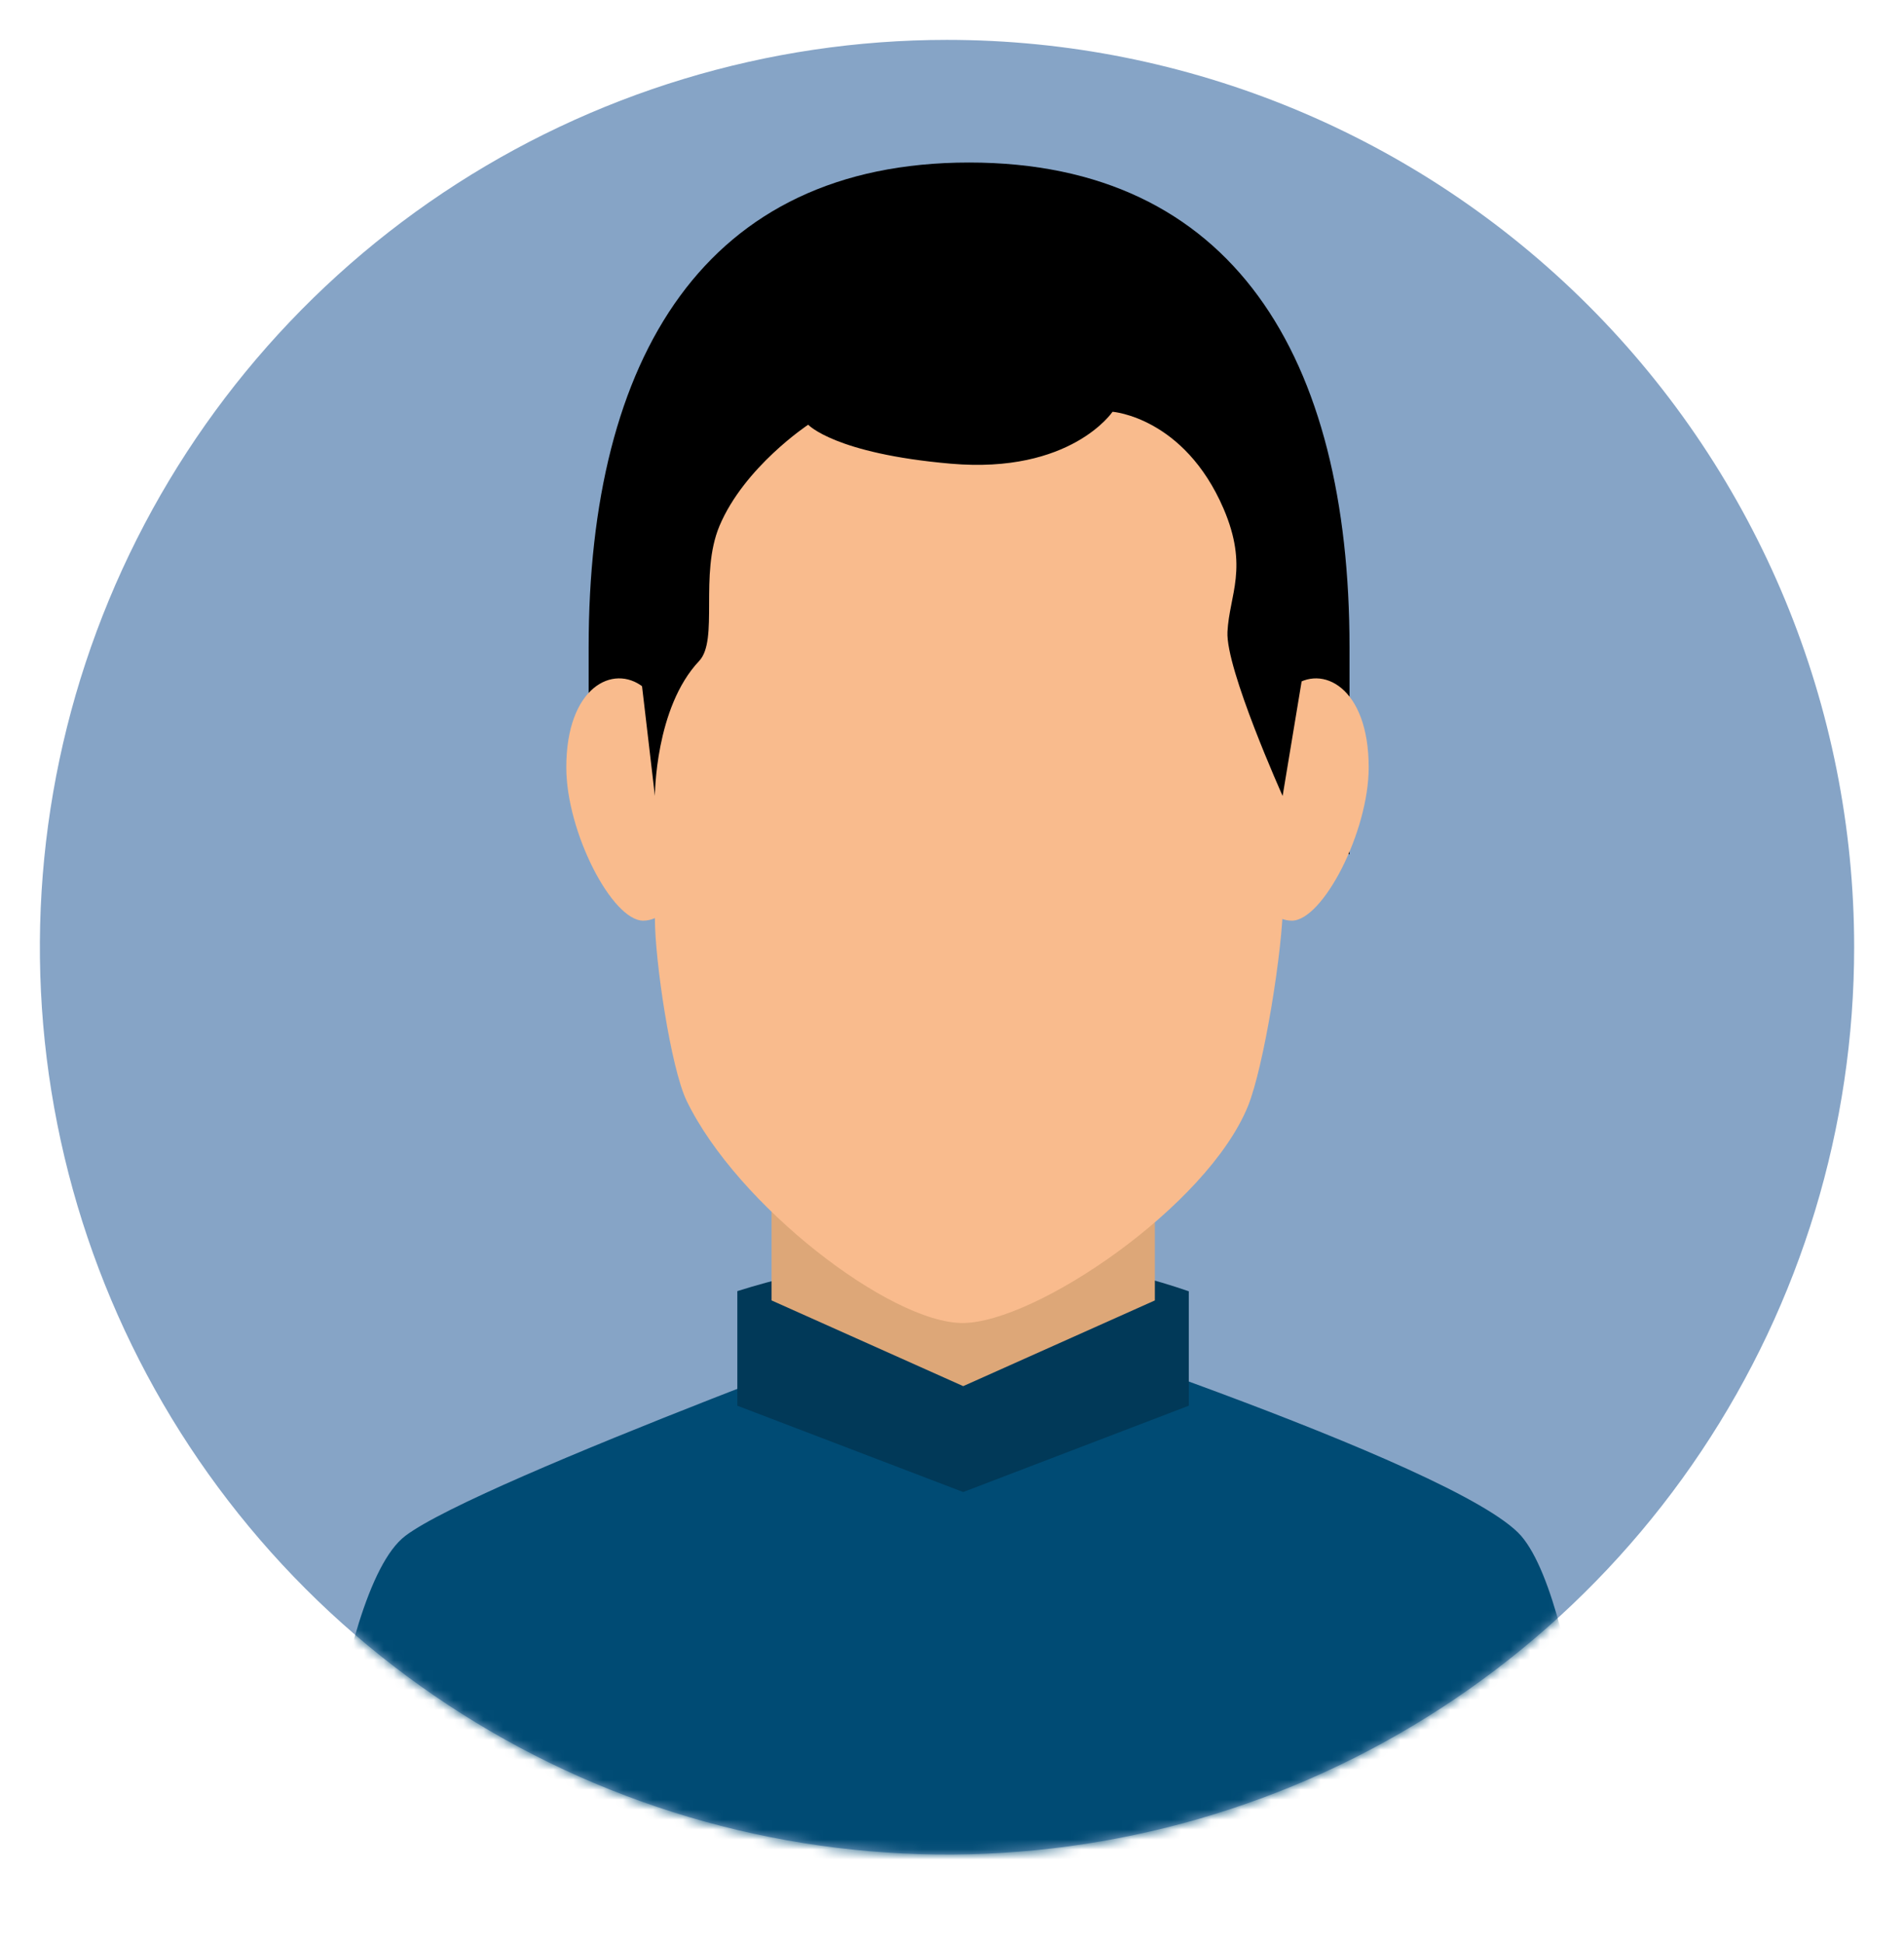 <svg width="191" height="195" viewBox="0 0 191 195" fill="none" xmlns="http://www.w3.org/2000/svg">
<g filter="url(#filter0_d_18_256)">
<path d="M186 95C186 112.998 180.663 130.592 170.664 145.557C160.665 160.522 146.452 172.185 129.824 179.073C113.196 185.961 94.899 187.763 77.247 184.251C59.594 180.74 43.38 172.073 30.653 159.347C17.927 146.62 9.26 130.405 5.749 112.753C2.237 95.101 4.039 76.804 10.927 60.176C17.815 43.548 29.478 29.335 44.443 19.336C59.408 9.337 77.002 4 95 4C119.135 4 142.281 13.588 159.347 30.653C176.413 47.719 186 70.865 186 95Z" fill="#86A4C6"/>
<mask id="mask0_18_256" style="mask-type:luminance" maskUnits="userSpaceOnUse" x="4" y="4" width="182" height="182">
<path d="M186 95C186 112.998 180.663 130.592 170.664 145.557C160.665 160.522 146.452 172.185 129.824 179.073C113.196 185.961 94.899 187.763 77.247 184.251C59.594 180.74 43.38 172.073 30.653 159.347C17.927 146.62 9.26 130.405 5.749 112.753C2.237 95.101 4.039 76.804 10.927 60.176C17.815 43.548 29.478 29.335 44.443 19.336C59.408 9.337 77.002 4 95 4C119.135 4 142.281 13.588 159.347 30.653C176.413 47.719 186 70.865 186 95Z" fill="white"/>
</mask>
<g mask="url(#mask0_18_256)">
<path d="M152.598 154.045C146.238 146.747 96.625 130.742 96.625 130.742C96.625 130.742 47.983 148.457 40.653 154.045C33.322 159.634 30.587 195 30.587 195H161.233C161.233 195 158.879 161.343 152.598 154.045Z" fill="#004B74"/>
<path d="M119.253 140.985L96.625 149.644L73.966 140.985V129.492C81.477 127.128 89.305 125.916 97.182 125.898C104.692 125.843 112.156 127.064 119.253 129.508V140.985Z" fill="#013958"/>
<path d="M115.85 130.426L96.625 139.022L77.401 130.426V115.323H115.85V130.426Z" fill="#DDA778"/>
<path d="M135.377 85.688V64.917C135.377 35.82 123.674 16.301 97.214 16.301C70.754 16.301 59.05 35.82 59.05 64.917V85.688C63.004 82.346 66.723 78.739 70.181 74.891C72.599 72.168 64.393 57.255 66.89 51.002C69.927 43.403 77.687 37.989 77.687 37.989C77.687 37.989 80.867 41.693 95.178 42.992C109.776 44.321 114.848 36.311 114.848 36.311C114.848 36.311 116.089 69.556 119.348 73.909C123.338 79.392 128.938 83.508 135.377 85.688Z" fill="black"/>
<path d="M137.301 76.965C137.301 83.44 132.69 92.337 129.589 92.337C126.488 92.337 123.96 87.081 123.96 80.606C123.877 78.344 124.349 76.097 125.336 74.059C126.322 72.02 127.793 70.252 129.621 68.907C132.594 66.548 137.301 68.907 137.301 76.965Z" fill="#F9BB8D"/>
<path d="M56.808 76.965C56.808 83.44 61.404 92.337 64.521 92.337C67.637 92.337 70.134 87.081 70.134 80.606C70.222 78.349 69.757 76.104 68.779 74.066C67.801 72.027 66.34 70.257 64.521 68.907C61.515 66.548 56.808 68.907 56.808 76.965Z" fill="#F9BB8D"/>
<path d="M97.182 25.672C75.349 25.672 65.697 40.902 65.697 63.667V92.162C65.697 96.326 67.287 107.091 68.877 110.4C73.966 120.911 89.311 132.69 96.562 132.69C103.813 132.69 121.066 121.038 125.184 110.954C126.774 107.059 128.714 95.123 128.714 90.247V63.619C128.667 40.902 119.015 25.672 97.182 25.672Z" fill="#F9BB8D"/>
<path d="M128.667 79.83L130.623 68.036C132.022 41.218 119.015 21.414 97.182 21.414C75.349 21.414 63.471 44.084 64.314 68.036L65.697 79.83C65.697 79.83 65.697 70.981 70.134 66.295C72.121 64.173 70.134 57.651 72.169 52.759C74.666 46.823 81.074 42.596 81.074 42.596C81.074 42.596 83.729 45.493 95.385 46.506C107.422 47.551 111.605 41.298 111.605 41.298C111.605 41.298 118.776 41.836 122.735 51.002C125.28 56.923 123.324 59.646 123.133 63.366C122.942 67.086 128.667 79.83 128.667 79.83Z" fill="black"/>
</g>
</g>
<defs>
<filter id="filter0_d_18_256" x="0" y="0" width="195" height="199" filterUnits="userSpaceOnUse" color-interpolation-filters="sRGB">
<feFlood flood-opacity="0" result="BackgroundImageFix"/>
<feColorMatrix in="SourceAlpha" type="matrix" values="0 0 0 0 0 0 0 0 0 0 0 0 0 0 0 0 0 0 127 0" result="hardAlpha"/>
<feOffset/>
<feGaussianBlur stdDeviation="2"/>
<feComposite in2="hardAlpha" operator="out"/>
<feColorMatrix type="matrix" values="0 0 0 0 0 0 0 0 0 0 0 0 0 0 0 0 0 0 0.25 0"/>
<feBlend mode="normal" in2="BackgroundImageFix" result="effect1_dropShadow_18_256"/>
<feBlend mode="normal" in="SourceGraphic" in2="effect1_dropShadow_18_256" result="shape"/>
</filter>
</defs>
</svg>
